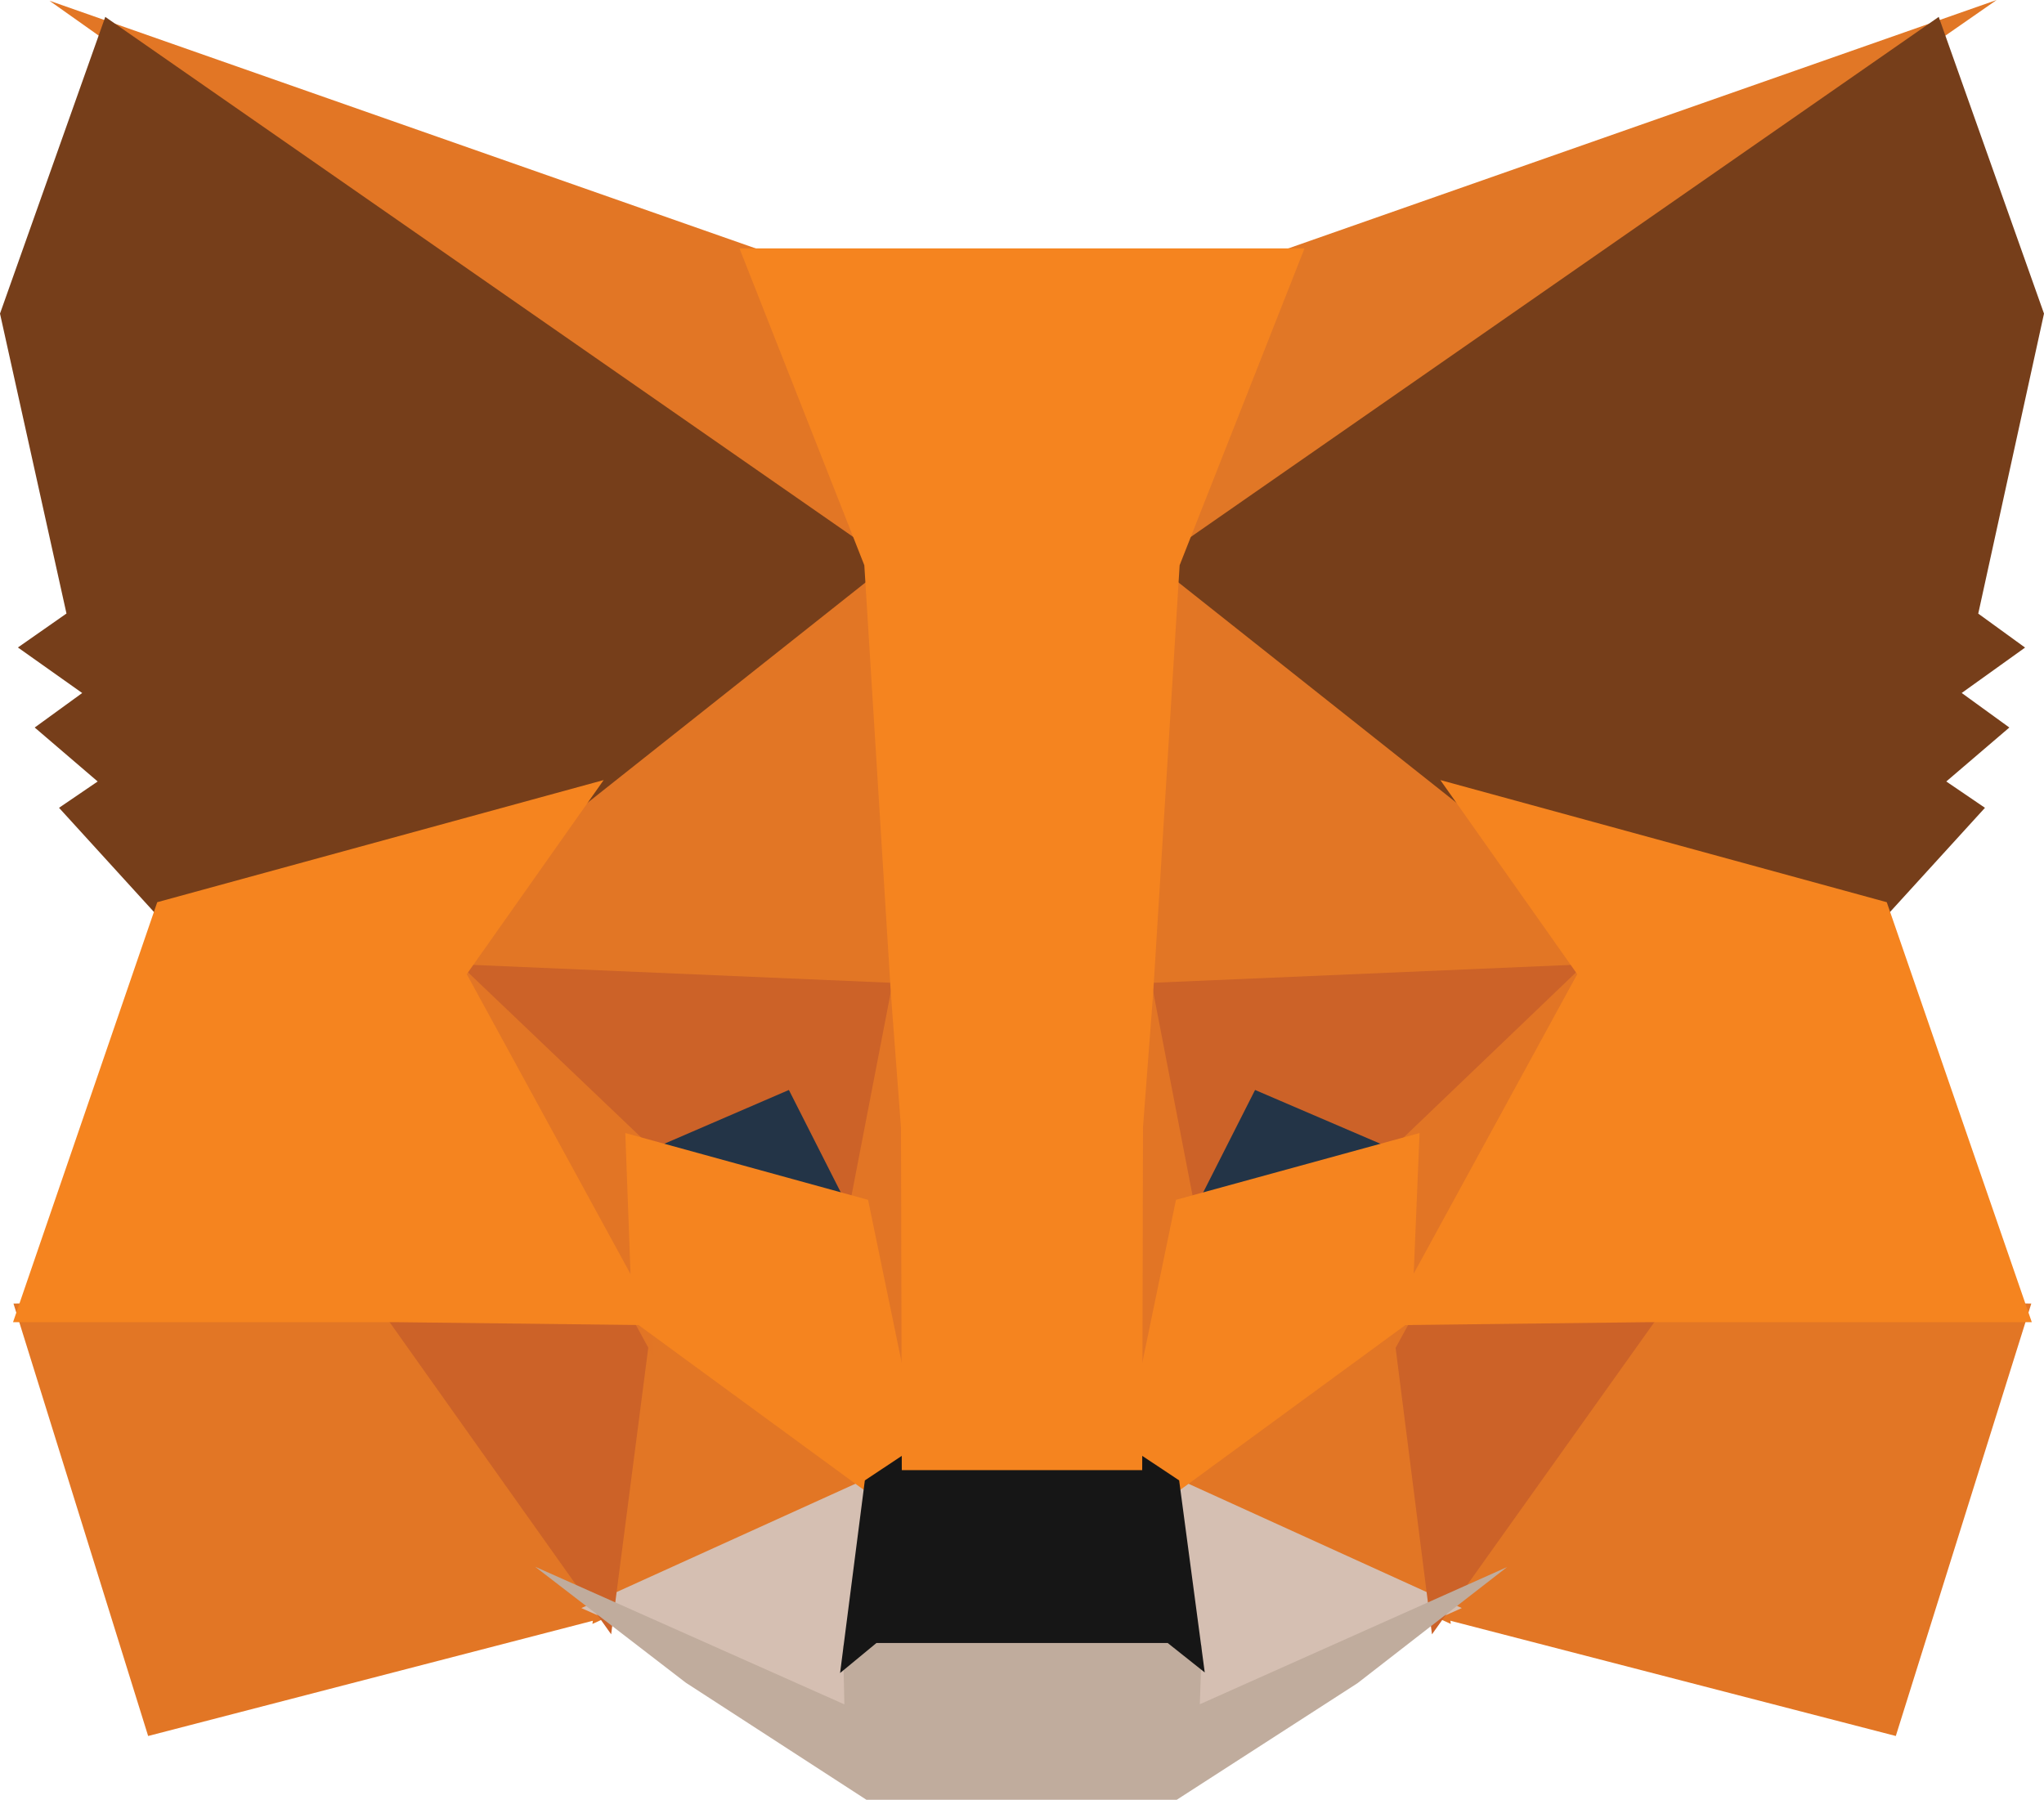 <svg width="42" height="37" viewBox="0 0 42 37" fill="none" xmlns="http://www.w3.org/2000/svg">
<g clip-path="url(#clip0_1408_693)">
<path d="M41.027 0L23.005 12.53L26.356 5.146L41.027 0Z" fill="#E17726"/>
<path d="M1.016 0.015L15.647 5.147L18.829 12.628L1.016 0.015ZM33.774 26.649L41.739 26.791L38.955 35.678L29.236 33.163L33.774 26.649ZM8.226 26.649L12.747 33.163L3.044 35.678L0.277 26.791L8.226 26.649Z" fill="#E27625"/>
<path d="M18.396 10.723L18.722 20.602L8.981 20.186L11.752 16.258L11.787 16.22L18.396 10.723ZM23.503 10.612L30.213 16.22L30.248 16.258L33.018 20.186L23.28 20.602L23.503 10.612ZM13.032 26.678L18.351 30.572L12.173 33.375L13.032 26.678ZM28.969 26.677L29.811 33.375L23.649 30.571L28.969 26.677Z" fill="#E27625"/>
<path d="M23.785 30.205L30.037 33.049L24.222 35.646L24.282 33.93L23.785 30.205ZM18.212 30.206L17.735 33.902L17.774 35.644L11.945 33.049L18.212 30.206Z" fill="#D5BFB2"/>
<path d="M16.407 21.892L18.041 25.118L12.479 23.587L16.407 21.892ZM25.593 21.892L29.54 23.587L23.959 25.117L25.593 21.892Z" fill="#233447"/>
<path d="M13.457 26.645L12.558 33.588L7.739 26.797L13.457 26.645ZM28.543 26.645L34.261 26.797L29.424 33.589L28.543 26.645ZM33.159 19.793L28.997 23.778L25.789 22.401L24.253 25.435L23.246 20.217L33.159 19.793ZM8.839 19.793L18.754 20.217L17.747 25.435L16.21 22.401L13.019 23.779L8.839 19.793Z" fill="#CC6228"/>
<path d="M8.559 18.975L13.267 23.465L13.43 27.897L8.559 18.975ZM33.446 18.967L28.566 27.905L28.75 23.465L33.446 18.967ZM18.524 19.249L18.713 20.37L19.182 23.162L18.881 31.737L17.457 24.848L17.457 24.777L18.524 19.249ZM23.474 19.233L24.544 24.777L24.543 24.848L23.116 31.755L23.06 30.027L22.837 23.111L23.474 19.233Z" fill="#E27525"/>
<path d="M29.169 23.286L29.009 27.137L24.042 30.773L23.038 30.107L24.164 24.659L29.169 23.286ZM12.849 23.286L17.837 24.659L18.962 30.107L17.958 30.773L12.991 27.137L12.849 23.286Z" fill="#F5841F"/>
<path d="M10.995 32.199L17.35 35.028L17.323 33.82L17.854 33.381H24.144L24.695 33.818L24.654 35.026L30.968 32.206L27.895 34.592L24.18 36.989H17.803L14.091 34.582L10.995 32.199Z" fill="#C0AC9D"/>
<path d="M23.331 29.828L24.229 30.425L24.755 34.372L23.994 33.767H18.009L17.262 34.384L17.771 30.425L18.67 29.828H23.331Z" fill="#161616"/>
<path d="M39.837 0.347L42 6.445L40.649 12.611L41.611 13.309L40.309 14.242L41.288 14.952L39.992 16.061L40.787 16.602L38.677 18.918L30.019 16.55L29.944 16.512L23.705 11.566L39.837 0.347ZM2.163 0.347L18.295 11.566L12.056 16.512L11.981 16.55L3.323 18.918L1.213 16.602L2.007 16.061L0.713 14.952L1.689 14.243L0.368 13.307L1.366 12.609L0 6.445L2.163 0.347Z" fill="#763E1A"/>
<path d="M29.596 16.032L38.769 18.542L41.749 27.173H33.886L28.469 27.237L32.409 20.021L29.596 16.032ZM12.404 16.032L9.591 20.021L13.531 27.237L8.116 27.173H0.268L3.231 18.542L12.404 16.032ZM26.805 5.105L24.239 11.617L23.695 20.414L23.486 23.171L23.47 30.214H18.53L18.514 23.184L18.305 20.411L17.76 11.617L15.195 5.105H26.805Z" fill="#F5841F"/>
</g>
<defs>
<clipPath id="clip0_1408_693">
<rect width="42" height="37" fill="white"/>
</clipPath>
</defs>
</svg>
